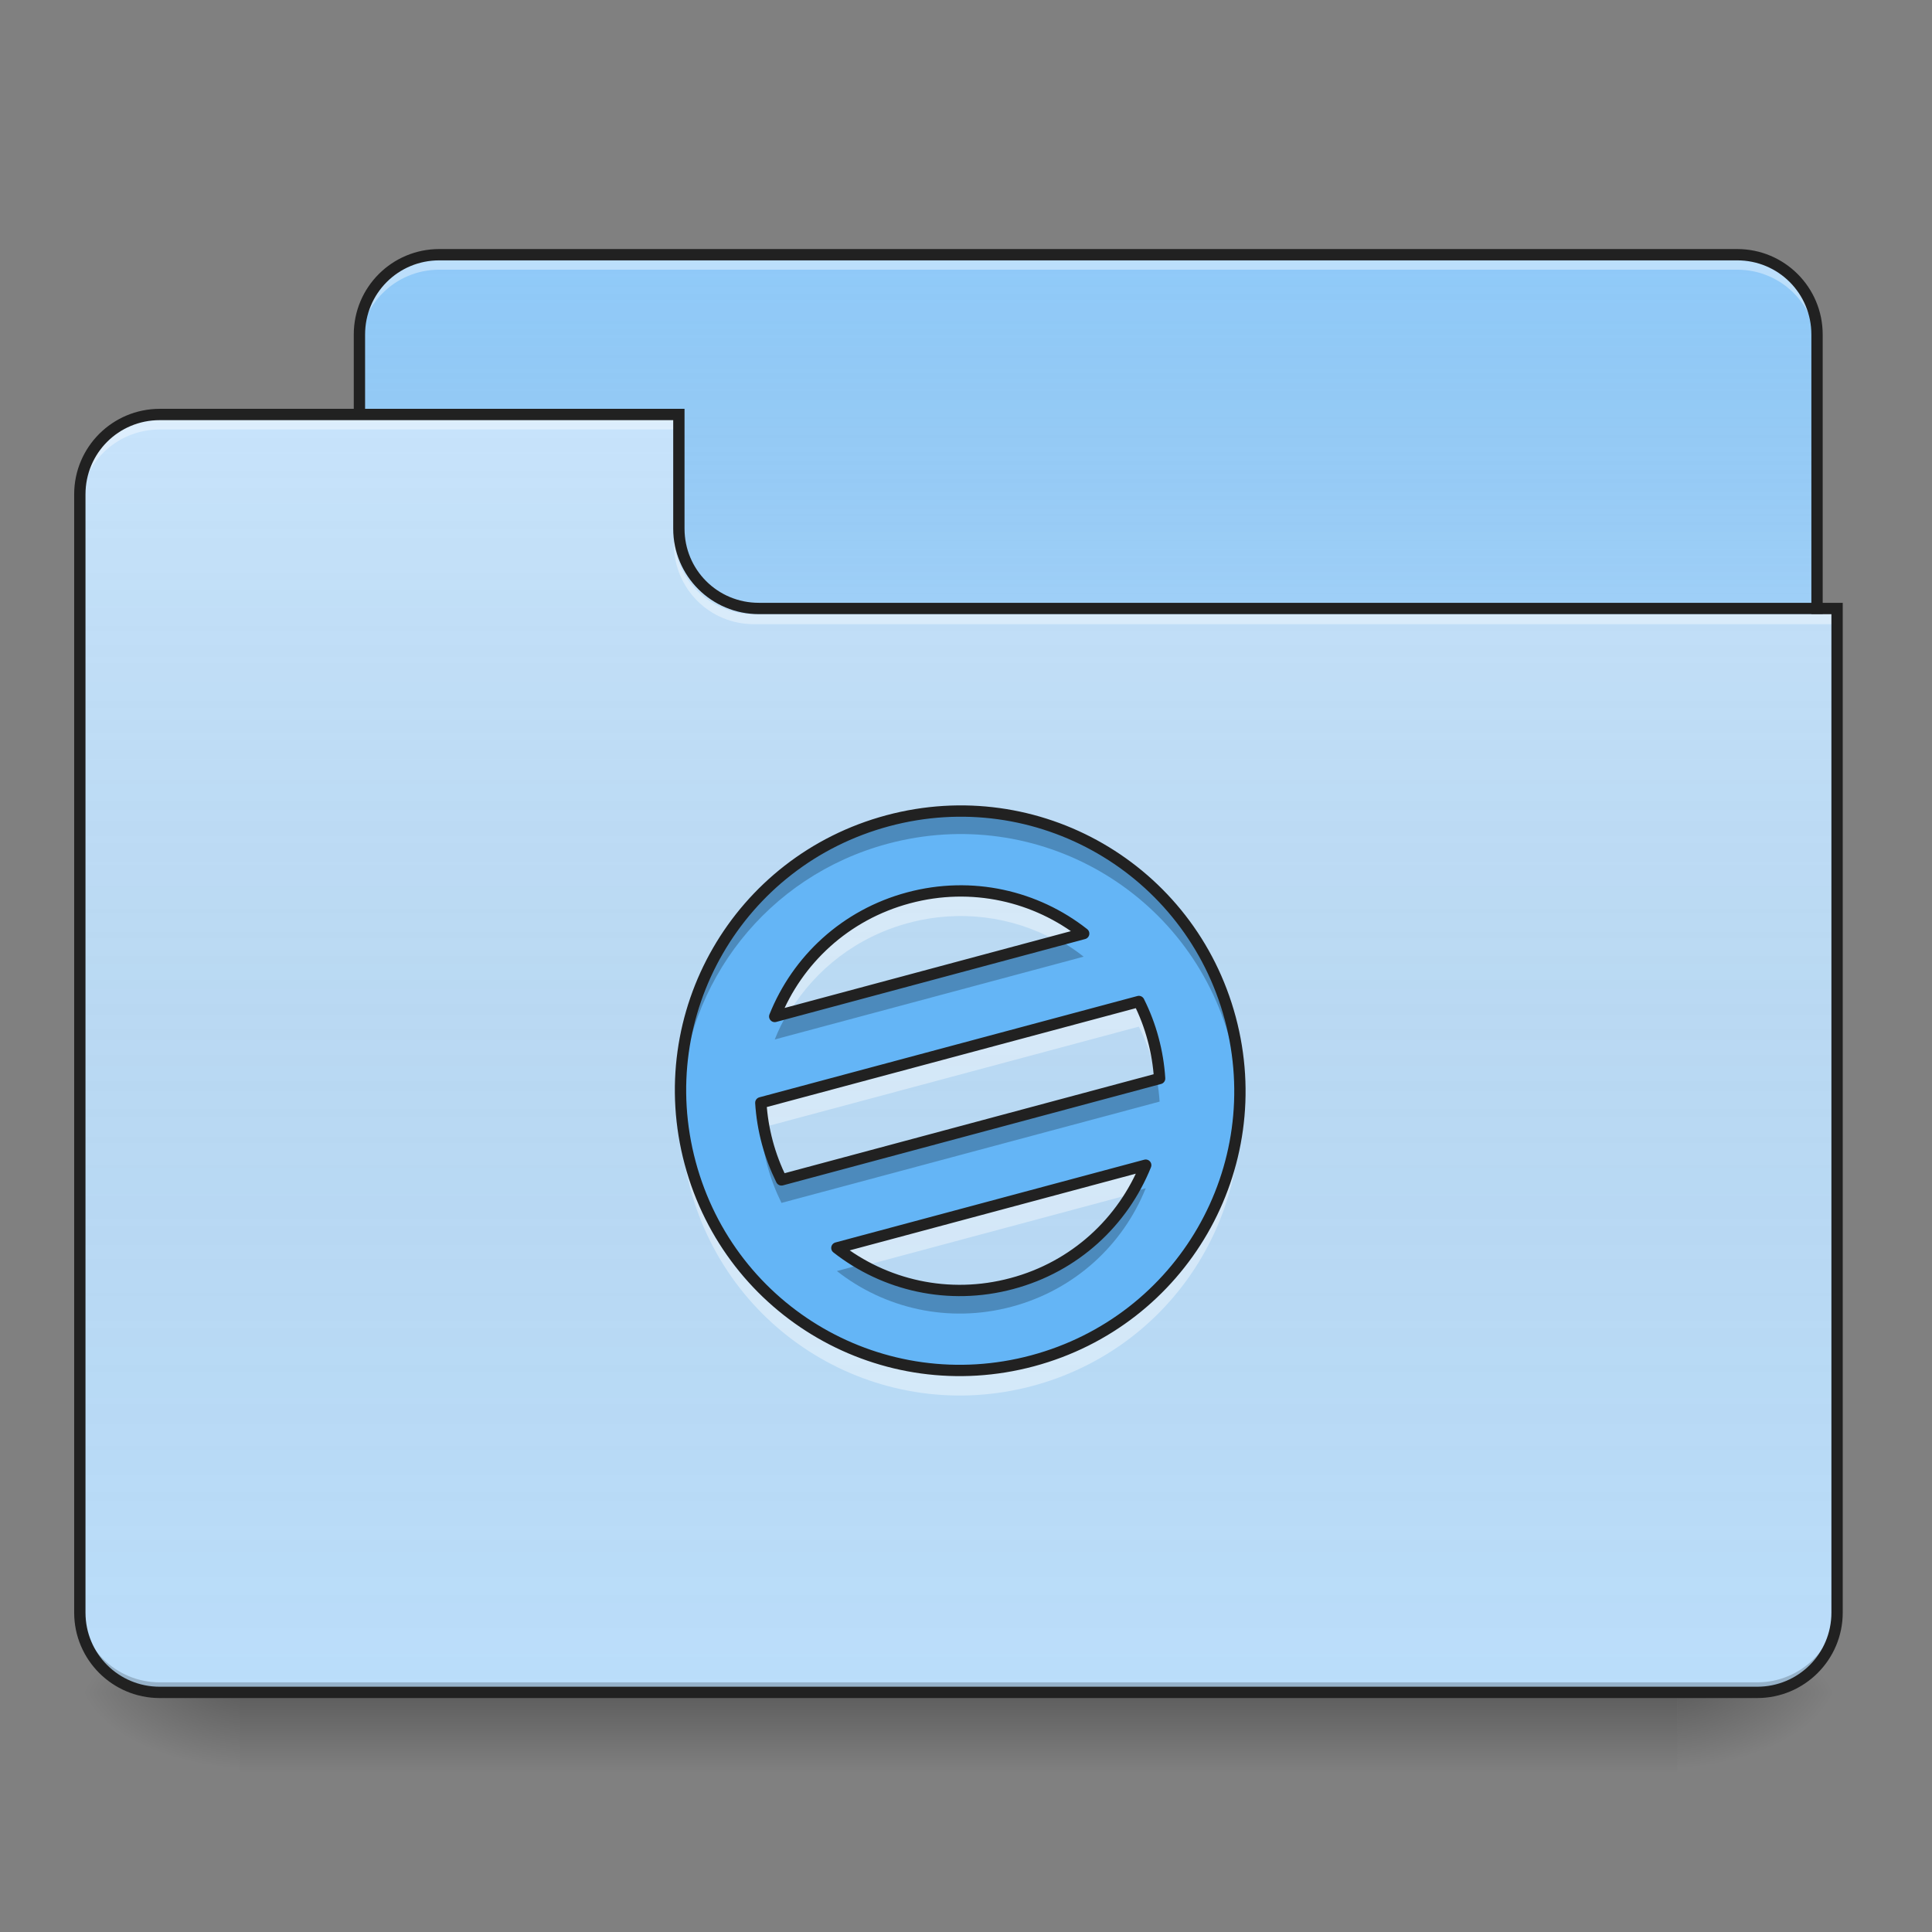 <?xml version="1.0" encoding="UTF-8"?>
<svg xmlns="http://www.w3.org/2000/svg" xmlns:xlink="http://www.w3.org/1999/xlink" width="64px" height="64px" viewBox="0 0 64 64" version="1.1">
<rect x="0" y="0" width="64" height="64" fill="#808080" stroke="none"/>
<defs>
<linearGradient id="linear0" gradientUnits="userSpaceOnUse" x1="254" y1="233.5" x2="254" y2="254.667" gradientTransform="matrix(0.125,0,0,0.125,-0,26.875)">
<stop offset="0" style="stop-color:rgb(0%,0%,0%);stop-opacity:0.275;"/>
<stop offset="1" style="stop-color:rgb(0%,0%,0%);stop-opacity:0;"/>
</linearGradient>
<radialGradient id="radial0" gradientUnits="userSpaceOnUse" cx="450.909" cy="189.579" fx="450.909" fy="189.579" r="21.167" gradientTransform="matrix(0,-0.156,-0.281,-0,108.22,127.179)">
<stop offset="0" style="stop-color:rgb(0%,0%,0%);stop-opacity:0.314;"/>
<stop offset="0.222" style="stop-color:rgb(0%,0%,0%);stop-opacity:0.275;"/>
<stop offset="1" style="stop-color:rgb(0%,0%,0%);stop-opacity:0;"/>
</radialGradient>
<radialGradient id="radial1" gradientUnits="userSpaceOnUse" cx="450.909" cy="189.579" fx="450.909" fy="189.579" r="21.167" gradientTransform="matrix(-0,0.156,0.281,0,-44.72,-15.054)">
<stop offset="0" style="stop-color:rgb(0%,0%,0%);stop-opacity:0.314;"/>
<stop offset="0.222" style="stop-color:rgb(0%,0%,0%);stop-opacity:0.275;"/>
<stop offset="1" style="stop-color:rgb(0%,0%,0%);stop-opacity:0;"/>
</radialGradient>
<radialGradient id="radial2" gradientUnits="userSpaceOnUse" cx="450.909" cy="189.579" fx="450.909" fy="189.579" r="21.167" gradientTransform="matrix(-0,-0.156,0.281,-0,-44.72,127.179)">
<stop offset="0" style="stop-color:rgb(0%,0%,0%);stop-opacity:0.314;"/>
<stop offset="0.222" style="stop-color:rgb(0%,0%,0%);stop-opacity:0.275;"/>
<stop offset="1" style="stop-color:rgb(0%,0%,0%);stop-opacity:0;"/>
</radialGradient>
<radialGradient id="radial3" gradientUnits="userSpaceOnUse" cx="450.909" cy="189.579" fx="450.909" fy="189.579" r="21.167" gradientTransform="matrix(0,0.156,-0.281,0,108.22,-15.054)">
<stop offset="0" style="stop-color:rgb(0%,0%,0%);stop-opacity:0.314;"/>
<stop offset="0.222" style="stop-color:rgb(0%,0%,0%);stop-opacity:0.275;"/>
<stop offset="1" style="stop-color:rgb(0%,0%,0%);stop-opacity:0;"/>
</radialGradient>
<linearGradient id="linear1" gradientUnits="userSpaceOnUse" x1="254" y1="-147.5" x2="254" y2="-31.083" gradientTransform="matrix(0.125,0,0,0.125,0,26.875)">
<stop offset="0" style="stop-color:rgb(64.314%,64.314%,64.314%);stop-opacity:0;"/>
<stop offset="1" style="stop-color:rgb(100%,100%,100%);stop-opacity:0.196;"/>
</linearGradient>
<linearGradient id="linear2" gradientUnits="userSpaceOnUse" x1="254" y1="233.5" x2="254" y2="-105.167" gradientTransform="matrix(0.125,0,0,0.125,-0,26.875)">
<stop offset="0" style="stop-color:rgb(34.51%,34.51%,34.51%);stop-opacity:0;"/>
<stop offset="1" style="stop-color:rgb(98.039%,98.039%,98.039%);stop-opacity:0.196;"/>
</linearGradient>
</defs>
<g id="surface1">
<path style=" stroke:none;fill-rule:nonzero;fill:url(#linear0);" d="M 7.938 56.062 L 55.562 56.062 L 55.562 58.707 L 7.938 58.707 Z M 7.938 56.062 "/>
<path style=" stroke:none;fill-rule:nonzero;fill:url(#radial0);" d="M 55.562 56.062 L 60.855 56.062 L 60.855 53.418 L 55.562 53.418 Z M 55.562 56.062 "/>
<path style=" stroke:none;fill-rule:nonzero;fill:url(#radial1);" d="M 7.938 56.062 L 2.645 56.062 L 2.645 58.707 L 7.938 58.707 Z M 7.938 56.062 "/>
<path style=" stroke:none;fill-rule:nonzero;fill:url(#radial2);" d="M 7.938 56.062 L 2.645 56.062 L 2.645 53.418 L 7.938 53.418 Z M 7.938 56.062 "/>
<path style=" stroke:none;fill-rule:nonzero;fill:url(#radial3);" d="M 55.562 56.062 L 60.855 56.062 L 60.855 58.707 L 55.562 58.707 Z M 55.562 56.062 "/>
<path style=" stroke:none;fill-rule:nonzero;fill:rgb(56.471%,79.216%,97.647%);fill-opacity:1;" d="M 14.551 8.438 L 57.547 8.438 C 59.008 8.438 60.191 9.621 60.191 11.082 L 60.191 21.004 C 60.191 22.465 59.008 23.652 57.547 23.652 L 14.551 23.652 C 13.09 23.652 11.906 22.465 11.906 21.004 L 11.906 11.082 C 11.906 9.621 13.09 8.438 14.551 8.438 Z M 14.551 8.438 "/>
<path style=" stroke:none;fill-rule:nonzero;fill:url(#linear1);" d="M 14.551 8.438 L 57.547 8.438 C 59.008 8.438 60.191 9.621 60.191 11.082 L 60.191 21.004 C 60.191 22.465 59.008 23.652 57.547 23.652 L 14.551 23.652 C 13.09 23.652 11.906 22.465 11.906 21.004 L 11.906 11.082 C 11.906 9.621 13.09 8.438 14.551 8.438 Z M 14.551 8.438 "/>
<path style=" stroke:none;fill-rule:nonzero;fill:rgb(100%,100%,100%);fill-opacity:0.392;" d="M 14.551 8.602 C 13.086 8.602 11.906 9.781 11.906 11.25 L 11.906 11.578 C 11.906 10.113 13.086 8.934 14.551 8.934 L 57.547 8.934 C 59.012 8.934 60.191 10.113 60.191 11.578 L 60.191 11.25 C 60.191 9.781 59.012 8.602 57.547 8.602 Z M 14.551 8.602 "/>
<path style=" stroke:none;fill-rule:nonzero;fill:rgb(12.941%,12.941%,12.941%);fill-opacity:1;" d="M 14.551 8.25 C 12.984 8.25 11.719 9.516 11.719 11.082 L 11.719 21.004 C 11.719 22.57 12.984 23.84 14.551 23.84 L 57.547 23.84 C 59.113 23.84 60.379 22.57 60.379 21.004 L 60.379 11.082 C 60.379 9.516 59.113 8.25 57.547 8.25 Z M 14.551 8.625 L 57.547 8.625 C 58.91 8.625 60.004 9.719 60.004 11.082 L 60.004 21.004 C 60.004 22.371 58.91 23.465 57.547 23.465 L 14.551 23.465 C 13.188 23.465 12.094 22.371 12.094 21.004 L 12.094 11.082 C 12.094 9.719 13.188 8.625 14.551 8.625 Z M 14.551 8.625 "/>
<path style=" stroke:none;fill-rule:nonzero;fill:rgb(73.333%,87.059%,98.431%);fill-opacity:1;" d="M 5.293 13.73 C 3.824 13.73 2.645 14.91 2.645 16.375 L 2.645 53.418 C 2.645 54.883 3.824 56.062 5.293 56.062 L 58.207 56.062 C 59.676 56.062 60.855 54.883 60.855 53.418 L 60.855 20.344 L 25.137 20.344 C 23.668 20.344 22.488 19.164 22.488 17.699 L 22.488 13.73 Z M 5.293 13.73 "/>
<path style=" stroke:none;fill-rule:nonzero;fill:url(#linear2);" d="M 5.293 13.73 C 3.824 13.73 2.645 14.91 2.645 16.375 L 2.645 53.418 C 2.645 54.883 3.824 56.062 5.293 56.062 L 58.207 56.062 C 59.676 56.062 60.855 54.883 60.855 53.418 L 60.855 20.344 L 25.137 20.344 C 23.668 20.344 22.488 19.164 22.488 17.699 L 22.488 13.73 Z M 5.293 13.73 "/>
<path style=" stroke:none;fill-rule:nonzero;fill:rgb(0%,0%,0%);fill-opacity:0.196;" d="M 5.293 56.062 C 3.824 56.062 2.645 54.883 2.645 53.418 L 2.645 53.086 C 2.645 54.551 3.824 55.73 5.293 55.73 L 58.207 55.73 C 59.676 55.73 60.855 54.551 60.855 53.086 L 60.855 53.418 C 60.855 54.883 59.676 56.062 58.207 56.062 Z M 5.293 56.062 "/>
<path style=" stroke:none;fill-rule:nonzero;fill:rgb(100%,100%,100%);fill-opacity:0.392;" d="M 5.293 13.895 C 3.824 13.895 2.645 15.074 2.645 16.539 L 2.645 16.871 C 2.645 15.406 3.824 14.227 5.293 14.227 L 22.488 14.227 L 22.488 13.895 Z M 5.293 13.895 "/>
<path style=" stroke:none;fill-rule:nonzero;fill:rgb(100%,100%,100%);fill-opacity:0.392;" d="M 24.969 20.676 C 23.504 20.676 22.324 19.496 22.324 18.027 L 22.324 17.699 C 22.324 19.164 23.504 20.348 24.969 20.344 L 60.855 20.344 L 60.855 20.676 Z M 24.969 20.676 "/>
<path style=" stroke:none;fill-rule:nonzero;fill:rgb(12.941%,12.941%,12.941%);fill-opacity:1;" d="M 5.293 13.543 C 3.727 13.543 2.457 14.809 2.457 16.375 L 2.457 53.418 C 2.457 54.984 3.727 56.25 5.293 56.25 L 58.207 56.25 C 59.773 56.25 61.043 54.984 61.043 53.418 L 61.043 19.969 L 25.137 19.969 C 23.77 19.969 22.676 18.875 22.676 17.512 L 22.676 13.543 Z M 5.293 13.918 L 22.301 13.918 L 22.301 17.512 C 22.301 19.078 23.57 20.344 25.137 20.344 L 60.668 20.344 L 60.668 53.418 C 60.668 54.781 59.574 55.875 58.207 55.875 L 5.293 55.875 C 3.926 55.875 2.832 54.781 2.832 53.418 L 2.832 16.375 C 2.832 15.012 3.926 13.918 5.293 13.918 Z M 5.293 13.918 "/>
<path style=" stroke:none;fill-rule:nonzero;fill:rgb(39.216%,70.98%,96.471%);fill-opacity:1;" d="M 29.41 27.188 C 24.457 28.516 21.535 33.574 22.863 38.527 C 24.191 43.484 29.25 46.406 34.207 45.078 C 39.16 43.75 42.082 38.691 40.754 33.734 C 39.426 28.781 34.367 25.859 29.41 27.188 Z M 30.098 29.742 C 32.195 29.18 34.32 29.684 35.898 30.926 L 25.664 33.672 C 26.41 31.805 27.996 30.305 30.098 29.742 Z M 25.203 36.531 L 37.727 33.176 C 37.922 33.566 38.082 33.98 38.199 34.422 C 38.316 34.855 38.387 35.293 38.414 35.727 L 25.887 39.086 C 25.695 38.695 25.535 38.281 25.418 37.844 C 25.301 37.406 25.23 36.969 25.203 36.531 Z M 27.723 41.34 L 37.953 38.598 C 37.203 40.461 35.617 41.961 33.52 42.52 C 31.422 43.082 29.301 42.578 27.723 41.34 Z M 27.723 41.34 "/>
<path style=" stroke:none;fill-rule:nonzero;fill:rgb(0%,0%,0%);fill-opacity:0.235;" d="M 31.727 26.867 C 30.961 26.875 30.188 26.98 29.41 27.188 C 25.137 28.332 22.375 32.254 22.551 36.492 C 22.715 32.555 25.395 29.027 29.41 27.949 C 34.367 26.621 39.426 29.543 40.754 34.5 C 40.938 35.18 41.039 35.863 41.066 36.539 C 41.105 35.617 41.004 34.676 40.754 33.734 C 39.633 29.555 35.855 26.82 31.727 26.867 Z M 35.086 31.145 L 26.094 33.555 C 25.93 33.836 25.785 34.129 25.664 34.434 L 35.898 31.691 C 35.641 31.488 35.371 31.305 35.086 31.145 Z M 38.324 35.75 L 25.887 39.086 C 25.695 38.695 25.535 38.281 25.418 37.844 C 25.367 37.652 25.328 37.461 25.293 37.273 L 25.203 37.297 C 25.23 37.73 25.301 38.168 25.418 38.609 C 25.535 39.043 25.695 39.457 25.887 39.848 L 38.414 36.492 C 38.398 36.246 38.367 36 38.324 35.75 Z M 37.953 39.363 L 37.52 39.477 C 36.672 40.926 35.277 42.051 33.52 42.52 C 31.766 42.992 29.992 42.715 28.535 41.887 L 27.723 42.105 C 29.301 43.344 31.422 43.848 33.52 43.285 C 35.617 42.723 37.203 41.227 37.953 39.363 Z M 37.953 39.363 "/>
<path style=" stroke:none;fill-rule:nonzero;fill:rgb(100%,100%,100%);fill-opacity:0.392;" d="M 31.859 29.473 C 31.277 29.469 30.688 29.543 30.098 29.699 C 27.996 30.262 26.41 31.762 25.664 33.629 L 26.172 33.492 C 27.027 32.105 28.391 31.031 30.098 30.574 C 31.801 30.117 33.52 30.363 34.953 31.137 L 35.898 30.883 C 34.766 29.992 33.348 29.48 31.859 29.473 Z M 37.727 33.133 L 25.203 36.488 C 25.223 36.77 25.258 37.051 25.312 37.336 L 37.727 34.008 C 37.922 34.398 38.082 34.812 38.199 35.25 C 38.238 35.406 38.273 35.559 38.305 35.715 L 38.414 35.684 C 38.387 35.25 38.316 34.812 38.199 34.379 C 38.082 33.941 37.922 33.523 37.727 33.133 Z M 22.555 36.504 C 22.508 37.441 22.605 38.402 22.863 39.359 C 24.191 44.316 29.25 47.234 34.207 45.91 C 38.5 44.758 41.266 40.809 41.062 36.547 C 40.875 40.465 38.203 43.965 34.207 45.035 C 29.25 46.363 24.191 43.441 22.863 38.484 C 22.688 37.824 22.586 37.16 22.555 36.504 Z M 37.953 38.555 L 27.723 41.297 C 28.02 41.531 28.336 41.738 28.668 41.918 L 37.441 39.566 C 37.641 39.246 37.812 38.906 37.953 38.555 Z M 37.953 38.555 "/>
<path style="fill:none;stroke-width:3;stroke-linecap:round;stroke-linejoin:round;stroke:rgb(12.941%,12.941%,12.941%);stroke-opacity:1;stroke-miterlimit:4;" d="M 235.281 2.5 C 195.656 13.125 172.281 53.594 182.906 93.219 C 193.531 132.875 234 156.25 273.656 145.625 C 313.281 135 336.656 94.531 326.031 54.875 C 315.406 15.25 274.938 -8.125 235.281 2.5 Z M 240.781 22.938 C 257.562 18.438 274.562 22.469 287.188 32.406 L 205.312 54.375 C 211.281 39.438 223.969 27.438 240.781 22.938 Z M 201.625 77.25 L 301.812 50.406 C 303.375 53.531 304.656 56.844 305.594 60.375 C 306.531 63.844 307.094 67.344 307.312 70.812 L 207.094 97.688 C 205.562 94.562 204.281 91.25 203.344 87.75 C 202.406 84.25 201.844 80.75 201.625 77.25 Z M 221.781 115.719 L 303.625 93.781 C 297.625 108.688 284.938 120.688 268.156 125.156 C 251.375 129.656 234.406 125.625 221.781 115.719 Z M 221.781 115.719 " transform="matrix(0.125,0,0,0.125,0,26.875)"/>
</g>
</svg>
